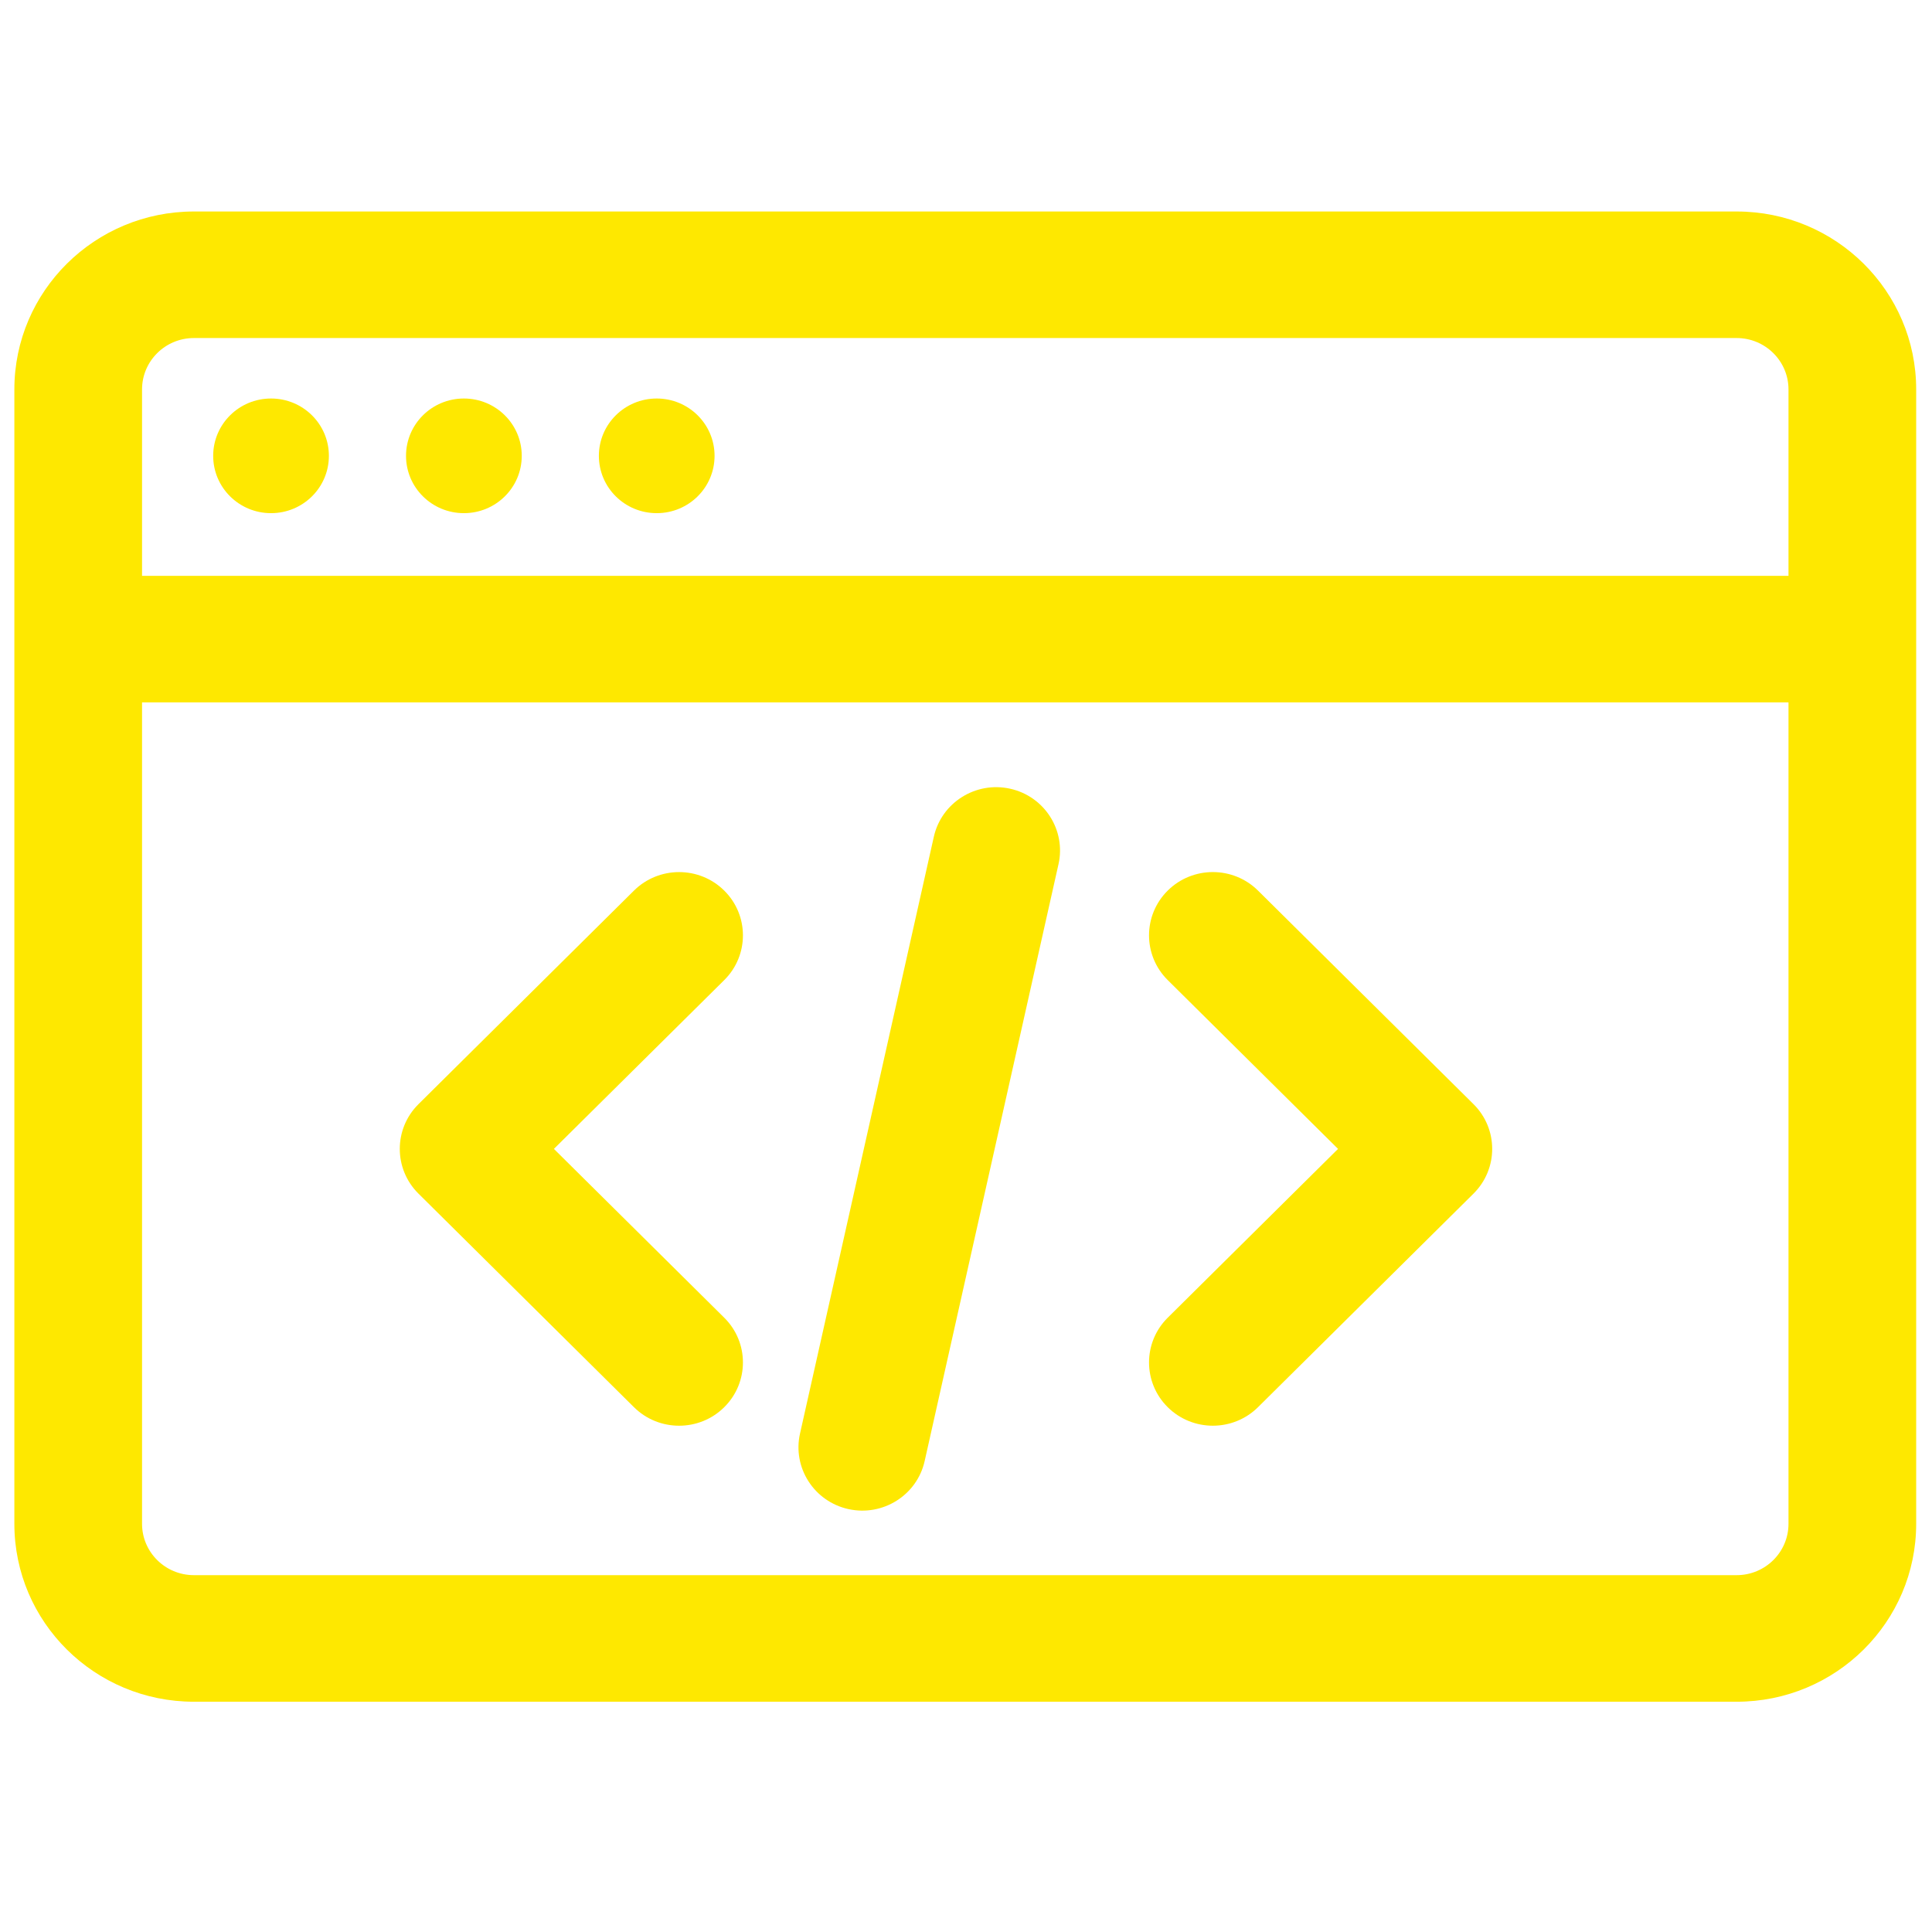 <?xml version="1.0" encoding="UTF-8"?>
<svg xmlns="http://www.w3.org/2000/svg" width="90" height="90" viewBox="0 0 90 90" fill="none">
  <path d="M15.321 21.235C15.321 22.711 14.115 23.905 12.626 23.905C11.137 23.905 9.931 22.711 9.931 21.235C9.931 19.759 11.137 18.564 12.626 18.564C14.115 18.564 15.321 19.759 15.321 21.235Z" fill="#FEE800"></path>
  <path d="M24.305 21.235C24.305 22.711 23.099 23.905 21.609 23.905C20.12 23.905 18.914 22.711 18.914 21.235C18.914 19.759 20.12 18.564 21.609 18.564C23.099 18.564 24.305 19.759 24.305 21.235Z" fill="#FEE800"></path>
  <path d="M33.287 21.235C33.287 22.711 32.082 23.905 30.593 23.905C29.104 23.905 27.898 22.711 27.898 21.235C27.898 19.759 29.104 18.564 30.593 18.564C32.082 18.564 33.287 19.759 33.287 21.235Z" fill="#FEE800"></path>
  <path fill-rule="evenodd" clip-rule="evenodd" d="M80.899 79.273C85.519 79.273 89.263 75.562 89.263 70.984V18.141C89.263 13.566 85.519 9.852 80.899 9.852H9.033C4.413 9.852 0.669 13.566 0.669 18.141V70.984C0.669 75.562 4.413 79.273 9.033 79.273L80.899 79.273ZM83.315 32.719V70.984C83.315 72.306 82.233 73.377 80.899 73.377H9.033C7.699 73.377 6.617 72.306 6.617 70.984V32.719H83.315ZM43.502 38.978L37.267 66.783C36.911 68.371 37.923 69.947 39.525 70.3C41.128 70.653 42.718 69.65 43.074 68.062L49.309 40.257C49.665 38.669 48.654 37.093 47.051 36.74C45.449 36.387 43.858 37.39 43.502 38.978ZM29.532 41.488L19.494 51.436C18.333 52.587 18.333 54.453 19.494 55.604L29.532 65.552C30.693 66.703 32.578 66.703 33.738 65.552C34.899 64.402 34.899 62.534 33.738 61.384L25.803 53.52L33.738 45.656C34.899 44.506 34.899 42.638 33.738 41.488C32.578 40.338 30.693 40.338 29.532 41.488ZM58.603 65.552L68.641 55.604C69.802 54.453 69.802 52.586 68.641 51.435L58.603 41.487C57.442 40.337 55.557 40.337 54.397 41.487C53.236 42.638 53.236 44.506 54.397 45.656L62.331 53.52L54.397 61.384C53.236 62.534 53.236 64.402 54.397 65.552C55.557 66.703 57.442 66.702 58.603 65.552ZM83.315 26.824H6.617V18.141C6.617 16.82 7.699 15.747 9.033 15.747H80.899C82.233 15.747 83.315 16.82 83.315 18.141V26.824Z" fill="#FEE800"></path>
</svg>

